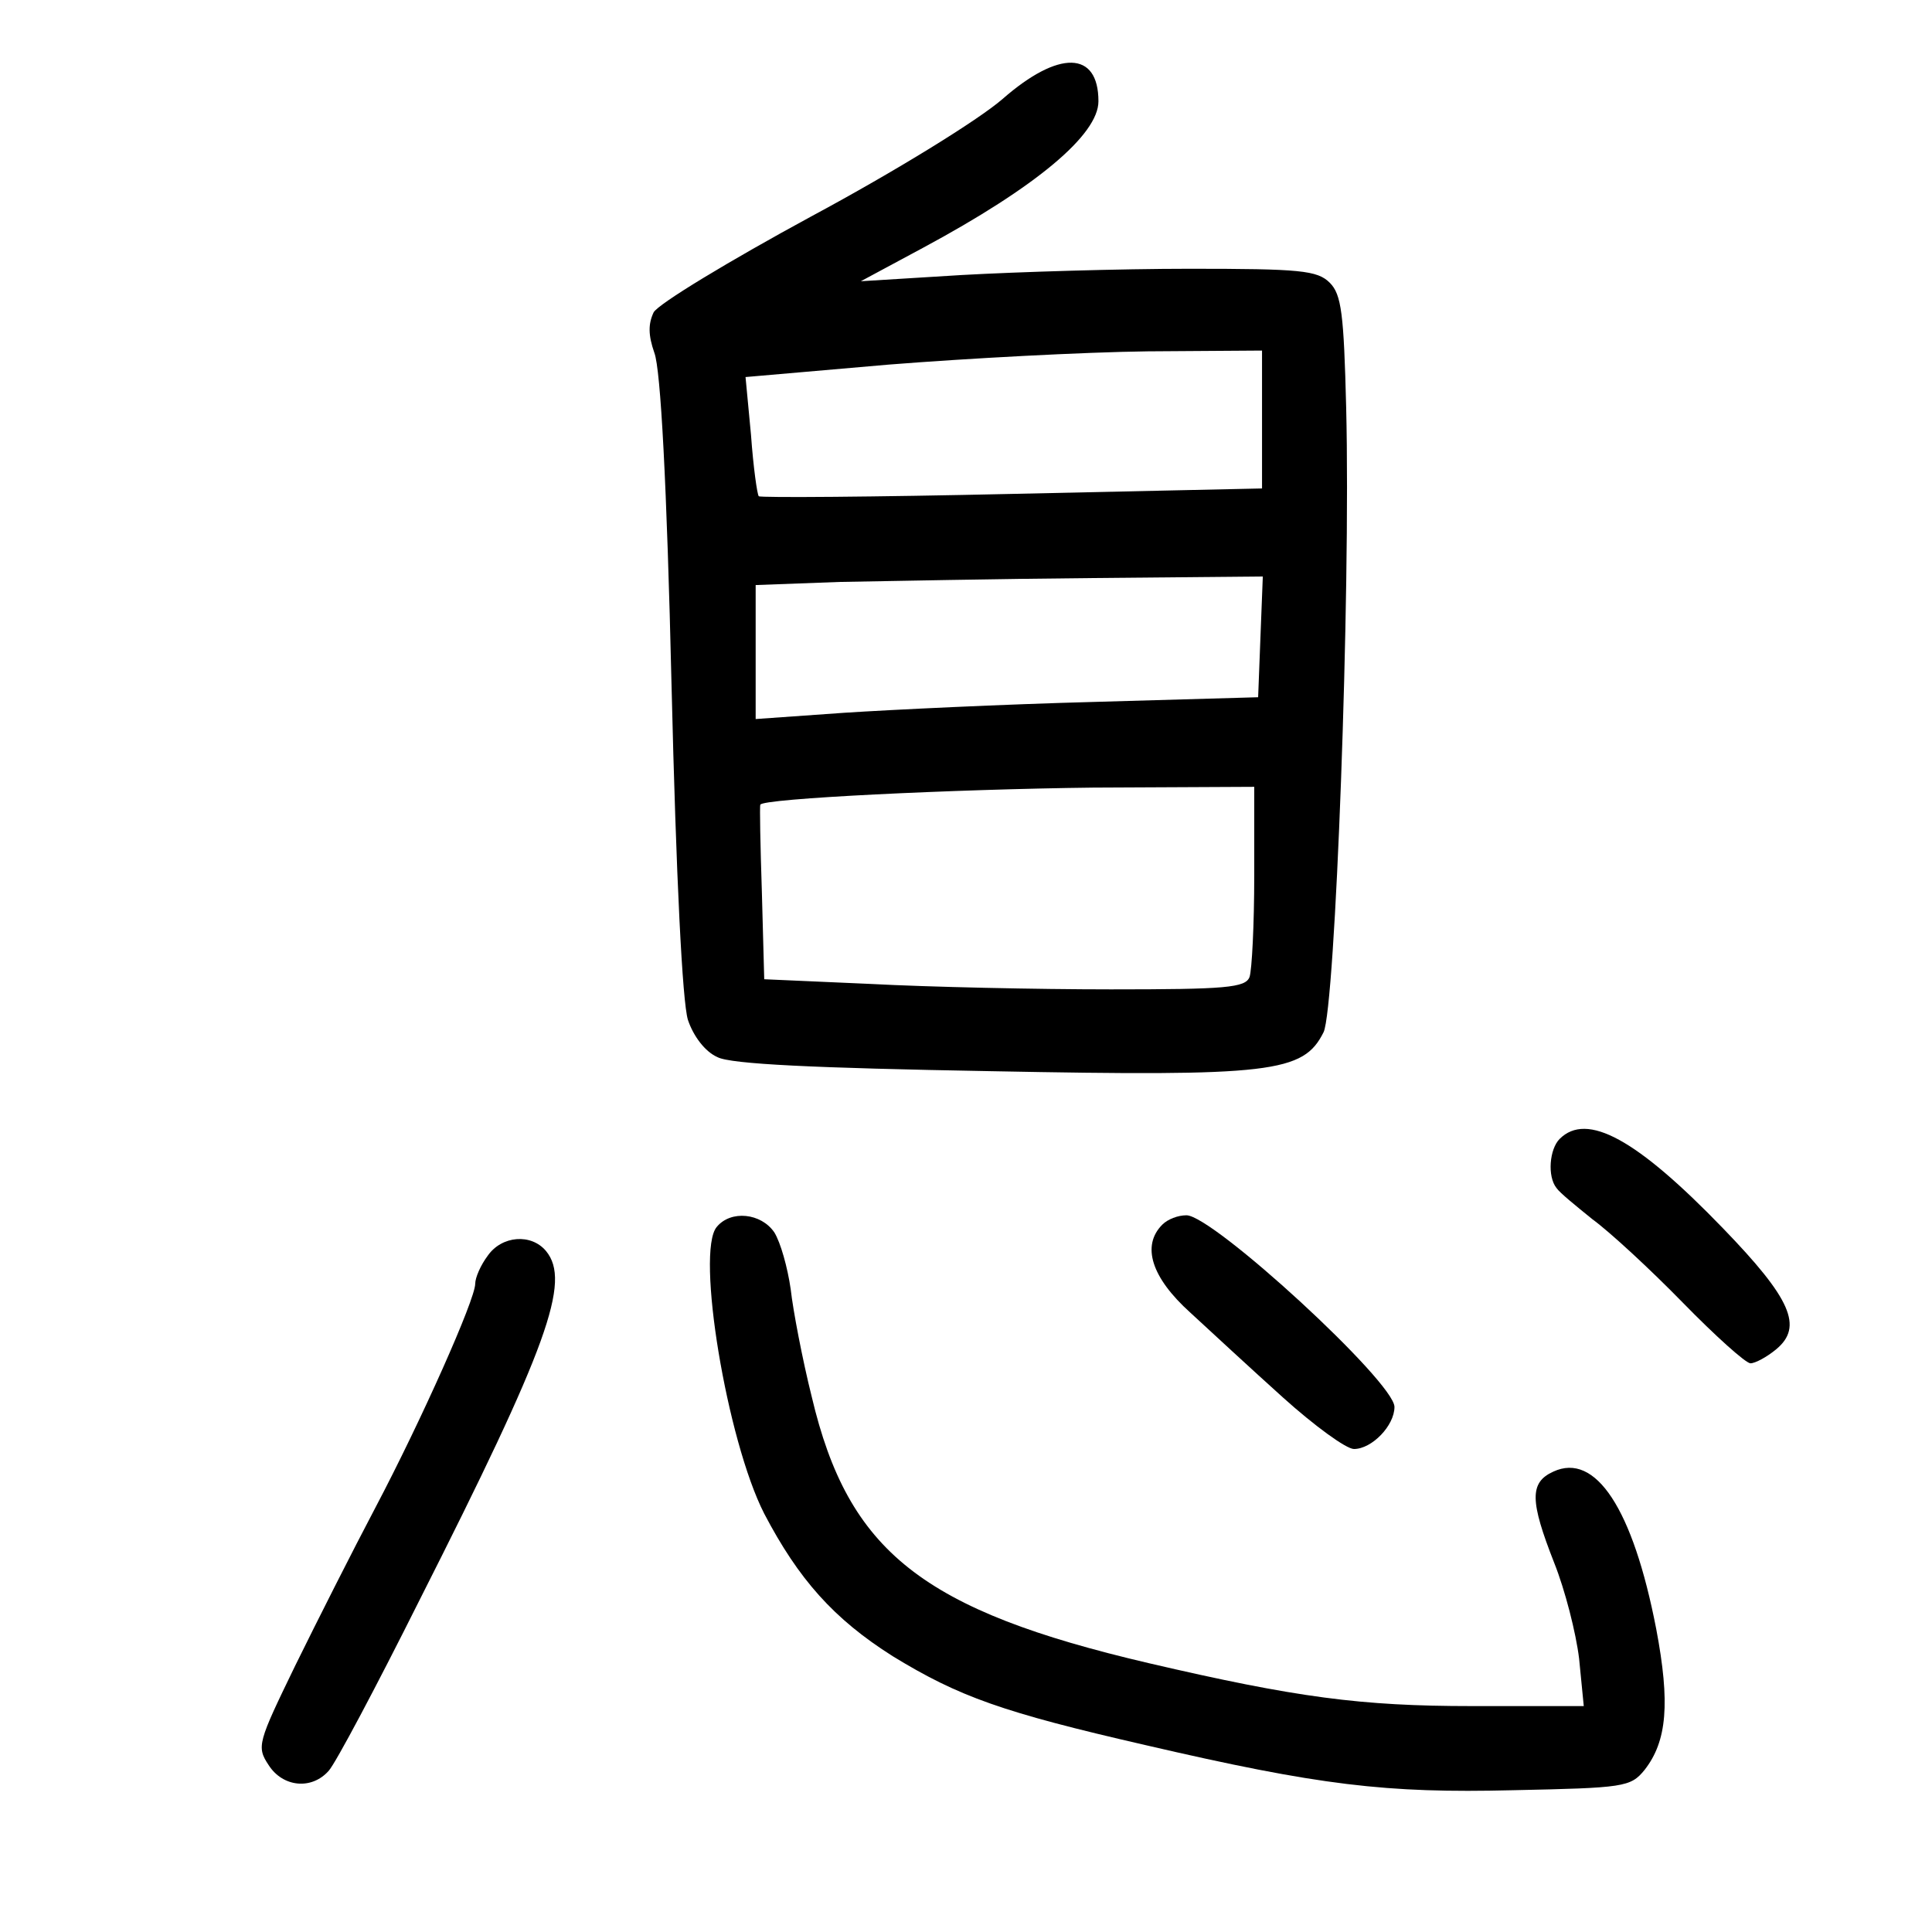 <?xml version="1.0" standalone="no"?>
<!DOCTYPE svg PUBLIC "-//W3C//DTD SVG 20010904//EN"
 "http://www.w3.org/TR/2001/REC-SVG-20010904/DTD/svg10.dtd">
<svg version="1.0" xmlns="http://www.w3.org/2000/svg"
 width="248pt" height="248pt" viewBox="0 0 248 248"
 preserveAspectRatio="xMidYMid meet">
<g transform="translate(0,248) scale(0.1,-0.1)"
fill="#000000" stroke="none">
<path d="M1287 2353 c-31 -27 -138 -93 -246 -151 -105 -57 -196 -112 -202
-123 -7 -15 -7 -29 1 -52 8 -21 16 -168 22 -426 6 -251 14 -407 21 -430 7 -21
22 -41 38 -48 17 -9 125 -14 350 -18 362 -7 402 -2 428 50 15 31 35 561 29
802 -3 120 -6 145 -21 160 -16 16 -38 18 -180 18 -89 0 -220 -4 -292 -8 l-130
-8 80 43 c145 78 225 145 225 188 0 65 -51 66 -123 3z m333 -411 l0 -89 -321
-7 c-177 -4 -323 -5 -325 -3 -2 2 -7 37 -10 79 l-7 74 184 16 c101 8 250 16
332 17 l147 1 0 -88z m-2 -279 l-3 -78 -210 -6 c-115 -3 -261 -10 -322 -14
l-113 -8 0 86 0 86 108 4 c59 1 205 4 325 5 l218 2 -3 -77z m-8 -307 c0 -63
-3 -121 -6 -130 -5 -14 -31 -16 -178 -16 -95 0 -234 3 -309 7 l-136 6 -3 111
c-2 61 -3 112 -2 113 1 8 251 20 427 22 l207 1 0 -114z"/>
<path d="M2002 1018 c-13 -13 -16 -48 -4 -63 4 -6 25 -23 46 -40 22 -16 74
-64 116 -107 42 -43 81 -78 87 -78 6 0 21 8 33 18 35 29 19 65 -68 155 -111
115 -175 150 -210 115z"/>
<path d="M920 905 c-27 -32 13 -274 61 -368 44 -84 89 -135 165 -183 85 -52
141 -72 324 -114 224 -52 309 -62 472 -58 143 3 151 4 169 26 29 37 33 86 15
181 -30 155 -78 227 -132 202 -31 -14 -30 -38 1 -117 14 -35 28 -90 32 -123
l6 -61 -144 0 c-142 0 -225 11 -414 55 -291 68 -386 143 -433 342 -12 48 -24
111 -27 138 -4 28 -13 60 -21 73 -17 25 -56 29 -74 7z"/>
<path d="M1492 908 c-27 -27 -14 -68 36 -113 26 -24 79 -73 119 -109 40 -36
81 -66 91 -66 23 0 52 30 52 54 0 32 -233 246 -267 246 -11 0 -24 -5 -31 -12z"/>
<path d="M626 868 c-9 -12 -16 -28 -16 -36 0 -20 -69 -175 -128 -287 -29 -55
-75 -146 -103 -203 -48 -99 -50 -104 -34 -128 18 -28 55 -32 77 -7 9 10 61
108 116 218 166 328 195 410 163 449 -19 23 -57 20 -75 -6z"/>
</g>
</svg>
